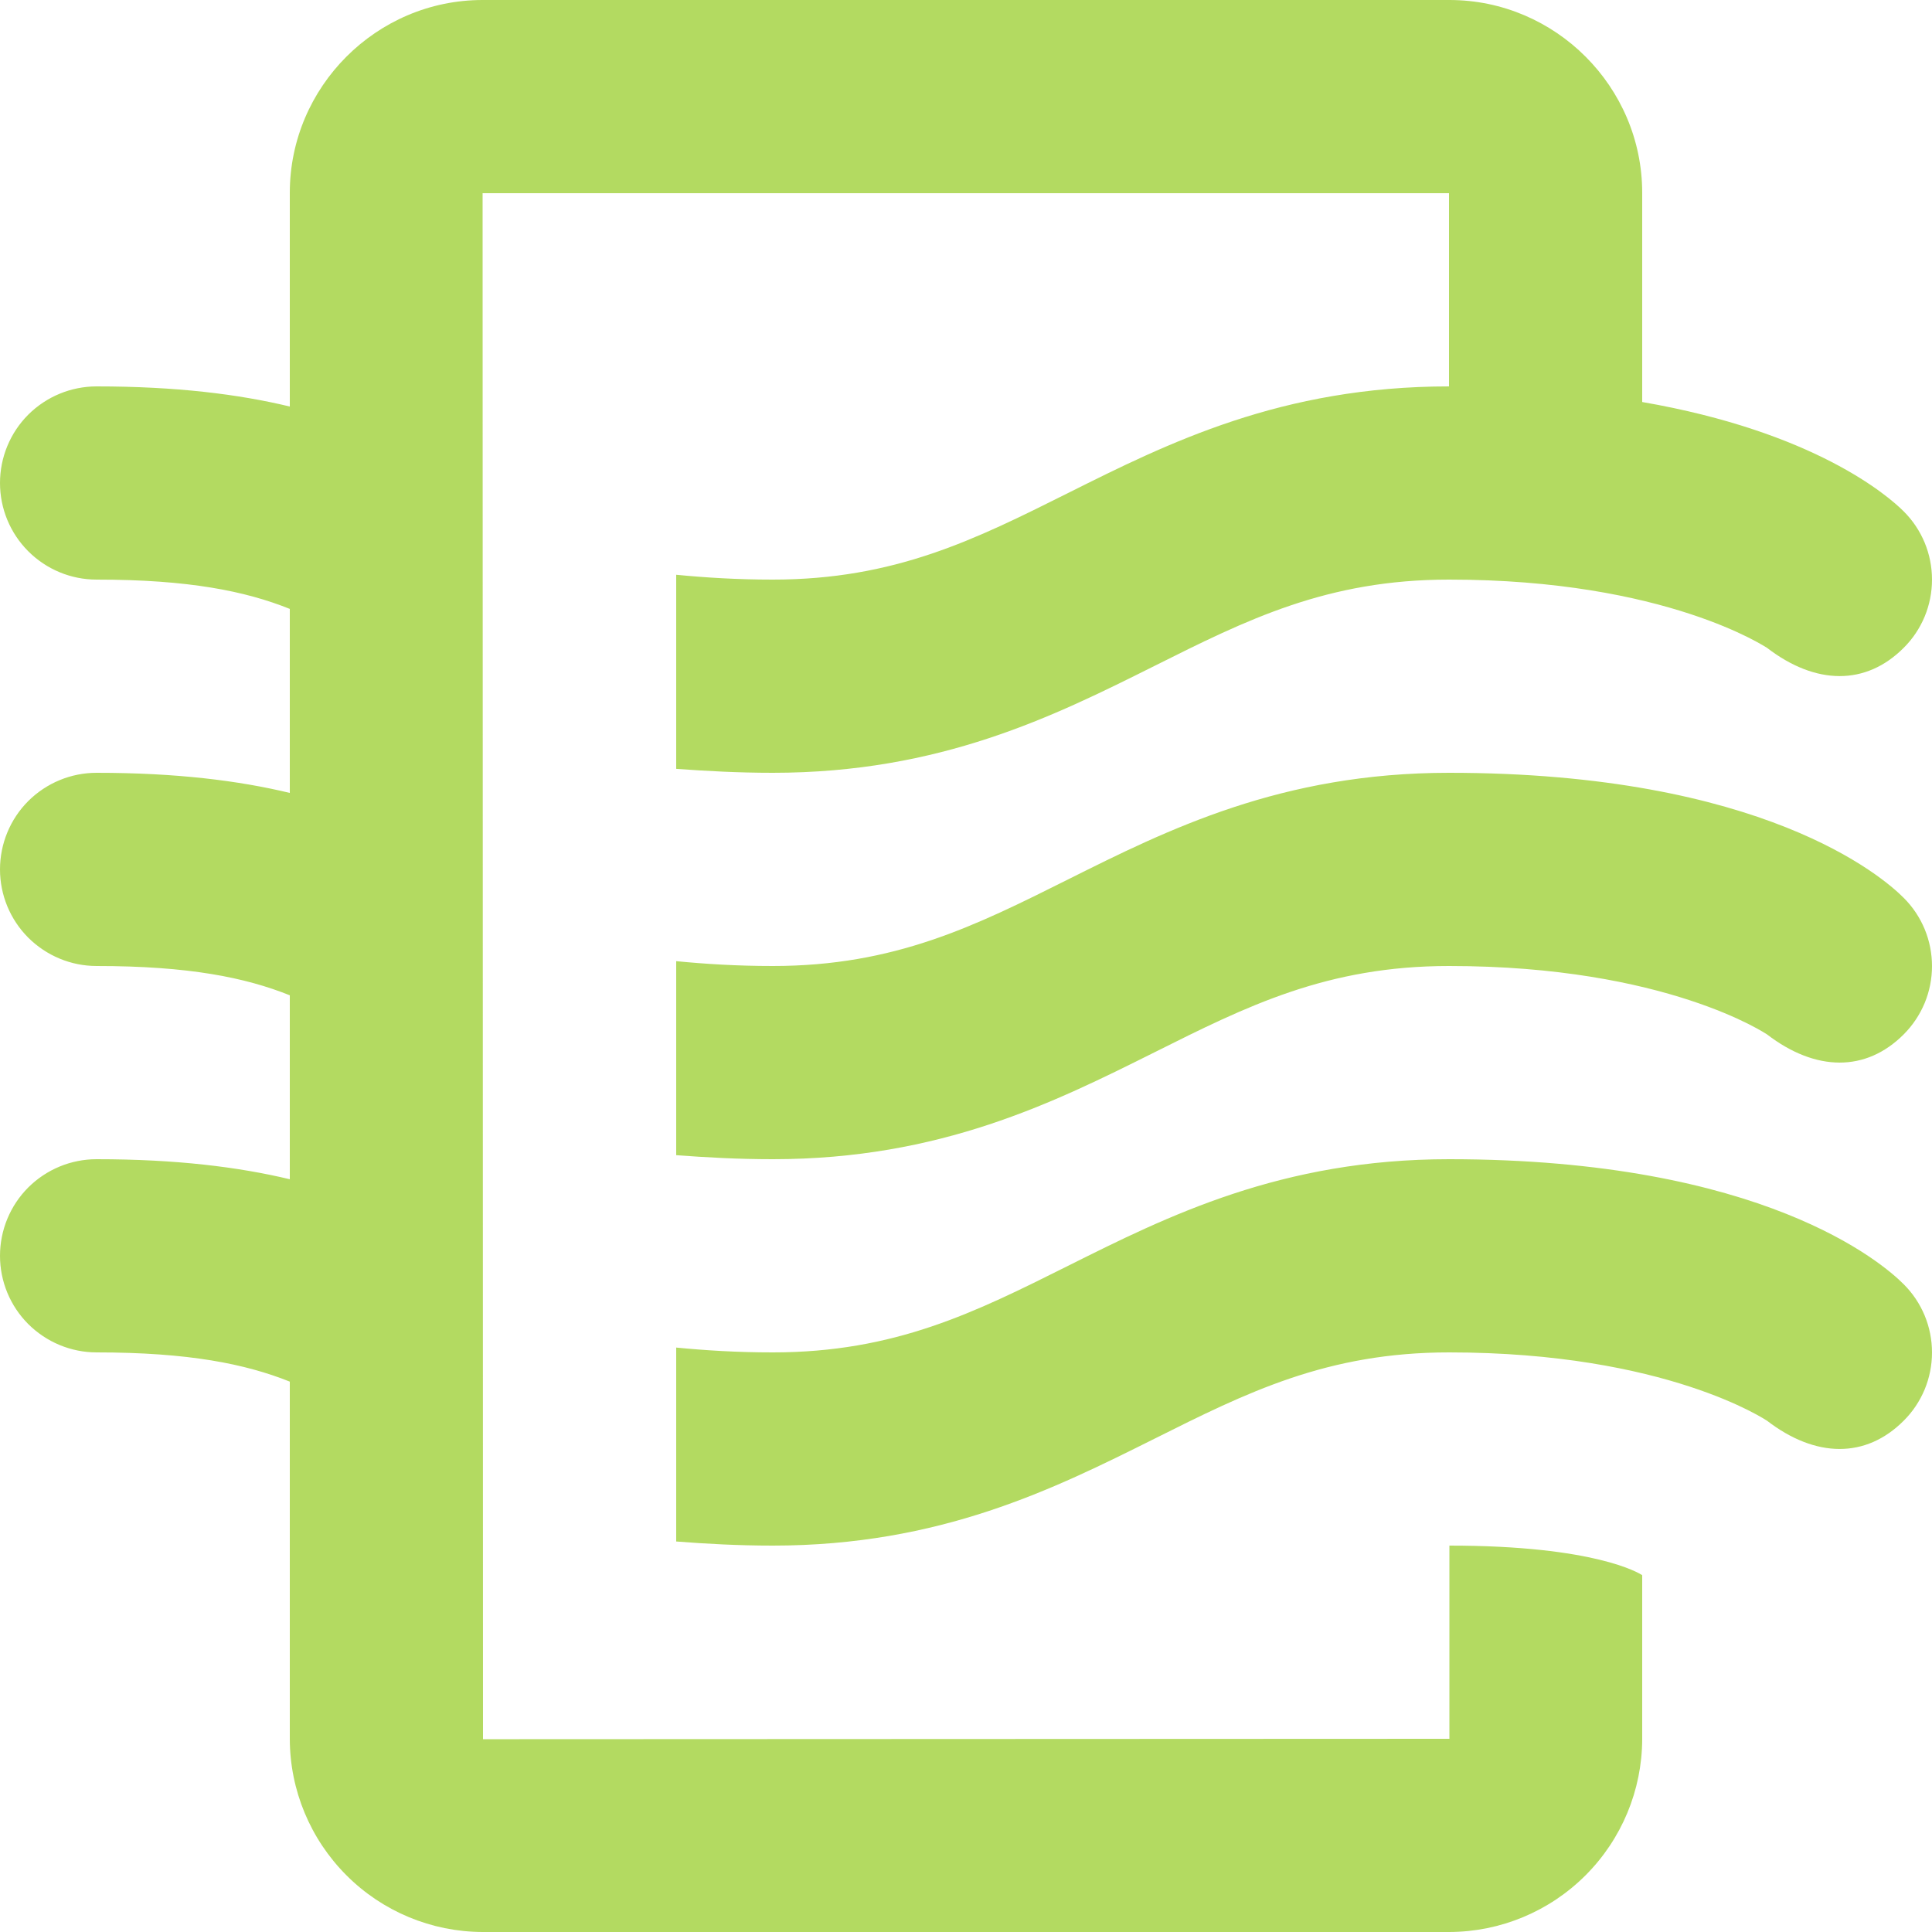 <svg width="24" height="24" viewBox="0 0 24 24" fill="none" xmlns="http://www.w3.org/2000/svg">
<path d="M20.4 19.567V21.605C20.398 22.239 20.145 22.847 19.696 23.296C19.247 23.745 18.639 23.998 18.005 24H5.995C5.36 23.998 4.752 23.745 4.304 23.296C3.855 22.847 3.602 22.239 3.6 21.605V17.163C3.049 16.943 2.345 16.8 1.2 16.8C0.882 16.8 0.577 16.673 0.351 16.448C0.126 16.223 0 15.918 0 15.6C0 15.282 0.126 14.976 0.351 14.751C0.577 14.526 0.882 14.4 1.2 14.4C2.189 14.4 2.964 14.497 3.6 14.649V12.364C3.049 12.143 2.345 12 1.2 12C0.882 12 0.577 11.873 0.351 11.648C0.126 11.423 0 11.118 0 10.8C0 10.482 0.126 10.176 0.351 9.951C0.577 9.726 0.882 9.6 1.2 9.6C2.189 9.6 2.964 9.697 3.6 9.85V7.564C3.049 7.343 2.345 7.2 1.2 7.2C0.882 7.2 0.577 7.074 0.351 6.848C0.126 6.623 0 6.318 0 6C0 5.682 0.126 5.376 0.351 5.151C0.577 4.926 0.882 4.8 1.2 4.8C2.189 4.8 2.964 4.897 3.6 5.05V2.395C3.6 1.078 4.678 0 5.995 0H18.005C19.322 0 20.4 1.078 20.4 2.395V4.994C22.536 5.364 23.451 6.155 23.648 6.352C23.76 6.463 23.848 6.595 23.909 6.741C23.969 6.886 24 7.042 24 7.2C24 7.358 23.969 7.514 23.909 7.659C23.848 7.805 23.76 7.937 23.648 8.048C23.179 8.518 22.556 8.513 21.951 8.048C21.948 8.05 20.705 7.2 18.001 7.2C16.484 7.2 15.489 7.698 14.338 8.274C13.093 8.896 11.683 9.6 9.6 9.6C9.167 9.6 8.774 9.578 8.4 9.551V7.14C8.762 7.175 9.152 7.2 9.6 7.2C11.117 7.2 12.113 6.702 13.265 6.126C14.509 5.504 15.918 4.8 18 4.8V2.4H5.995L6 21.605L18.005 21.6V19.2C19.82 19.2 20.365 19.545 20.4 19.567ZM18.001 9.6C15.919 9.6 14.509 10.304 13.265 10.926C12.113 11.502 11.117 12 9.6 12C9.152 12 8.762 11.975 8.4 11.94V14.35C8.774 14.378 9.167 14.4 9.6 14.4C11.683 14.4 13.093 13.695 14.338 13.074C15.489 12.498 16.484 12 18.001 12C20.705 12 21.948 12.85 21.951 12.85C22.556 13.314 23.179 13.319 23.648 12.85C23.76 12.738 23.848 12.606 23.909 12.46C23.969 12.315 24 12.159 24 12.001C24 11.844 23.969 11.687 23.909 11.542C23.848 11.396 23.76 11.264 23.648 11.153C23.389 10.892 21.9 9.6 18.001 9.6ZM18.001 14.4C15.919 14.4 14.509 15.104 13.265 15.726C12.113 16.302 11.117 16.8 9.6 16.8C9.152 16.8 8.762 16.775 8.4 16.74V19.149C8.774 19.178 9.167 19.2 9.6 19.2C11.683 19.2 13.093 18.495 14.338 17.874C15.489 17.298 16.484 16.8 18.001 16.8C20.705 16.8 21.948 17.649 21.951 17.649C22.556 18.114 23.179 18.119 23.648 17.649C23.76 17.538 23.848 17.406 23.909 17.26C23.969 17.115 24 16.959 24 16.801C24 16.643 23.969 16.487 23.909 16.342C23.848 16.196 23.76 16.064 23.648 15.953C23.389 15.692 21.9 14.4 18.001 14.4Z" fill="#B3DA61"/>
</svg>
